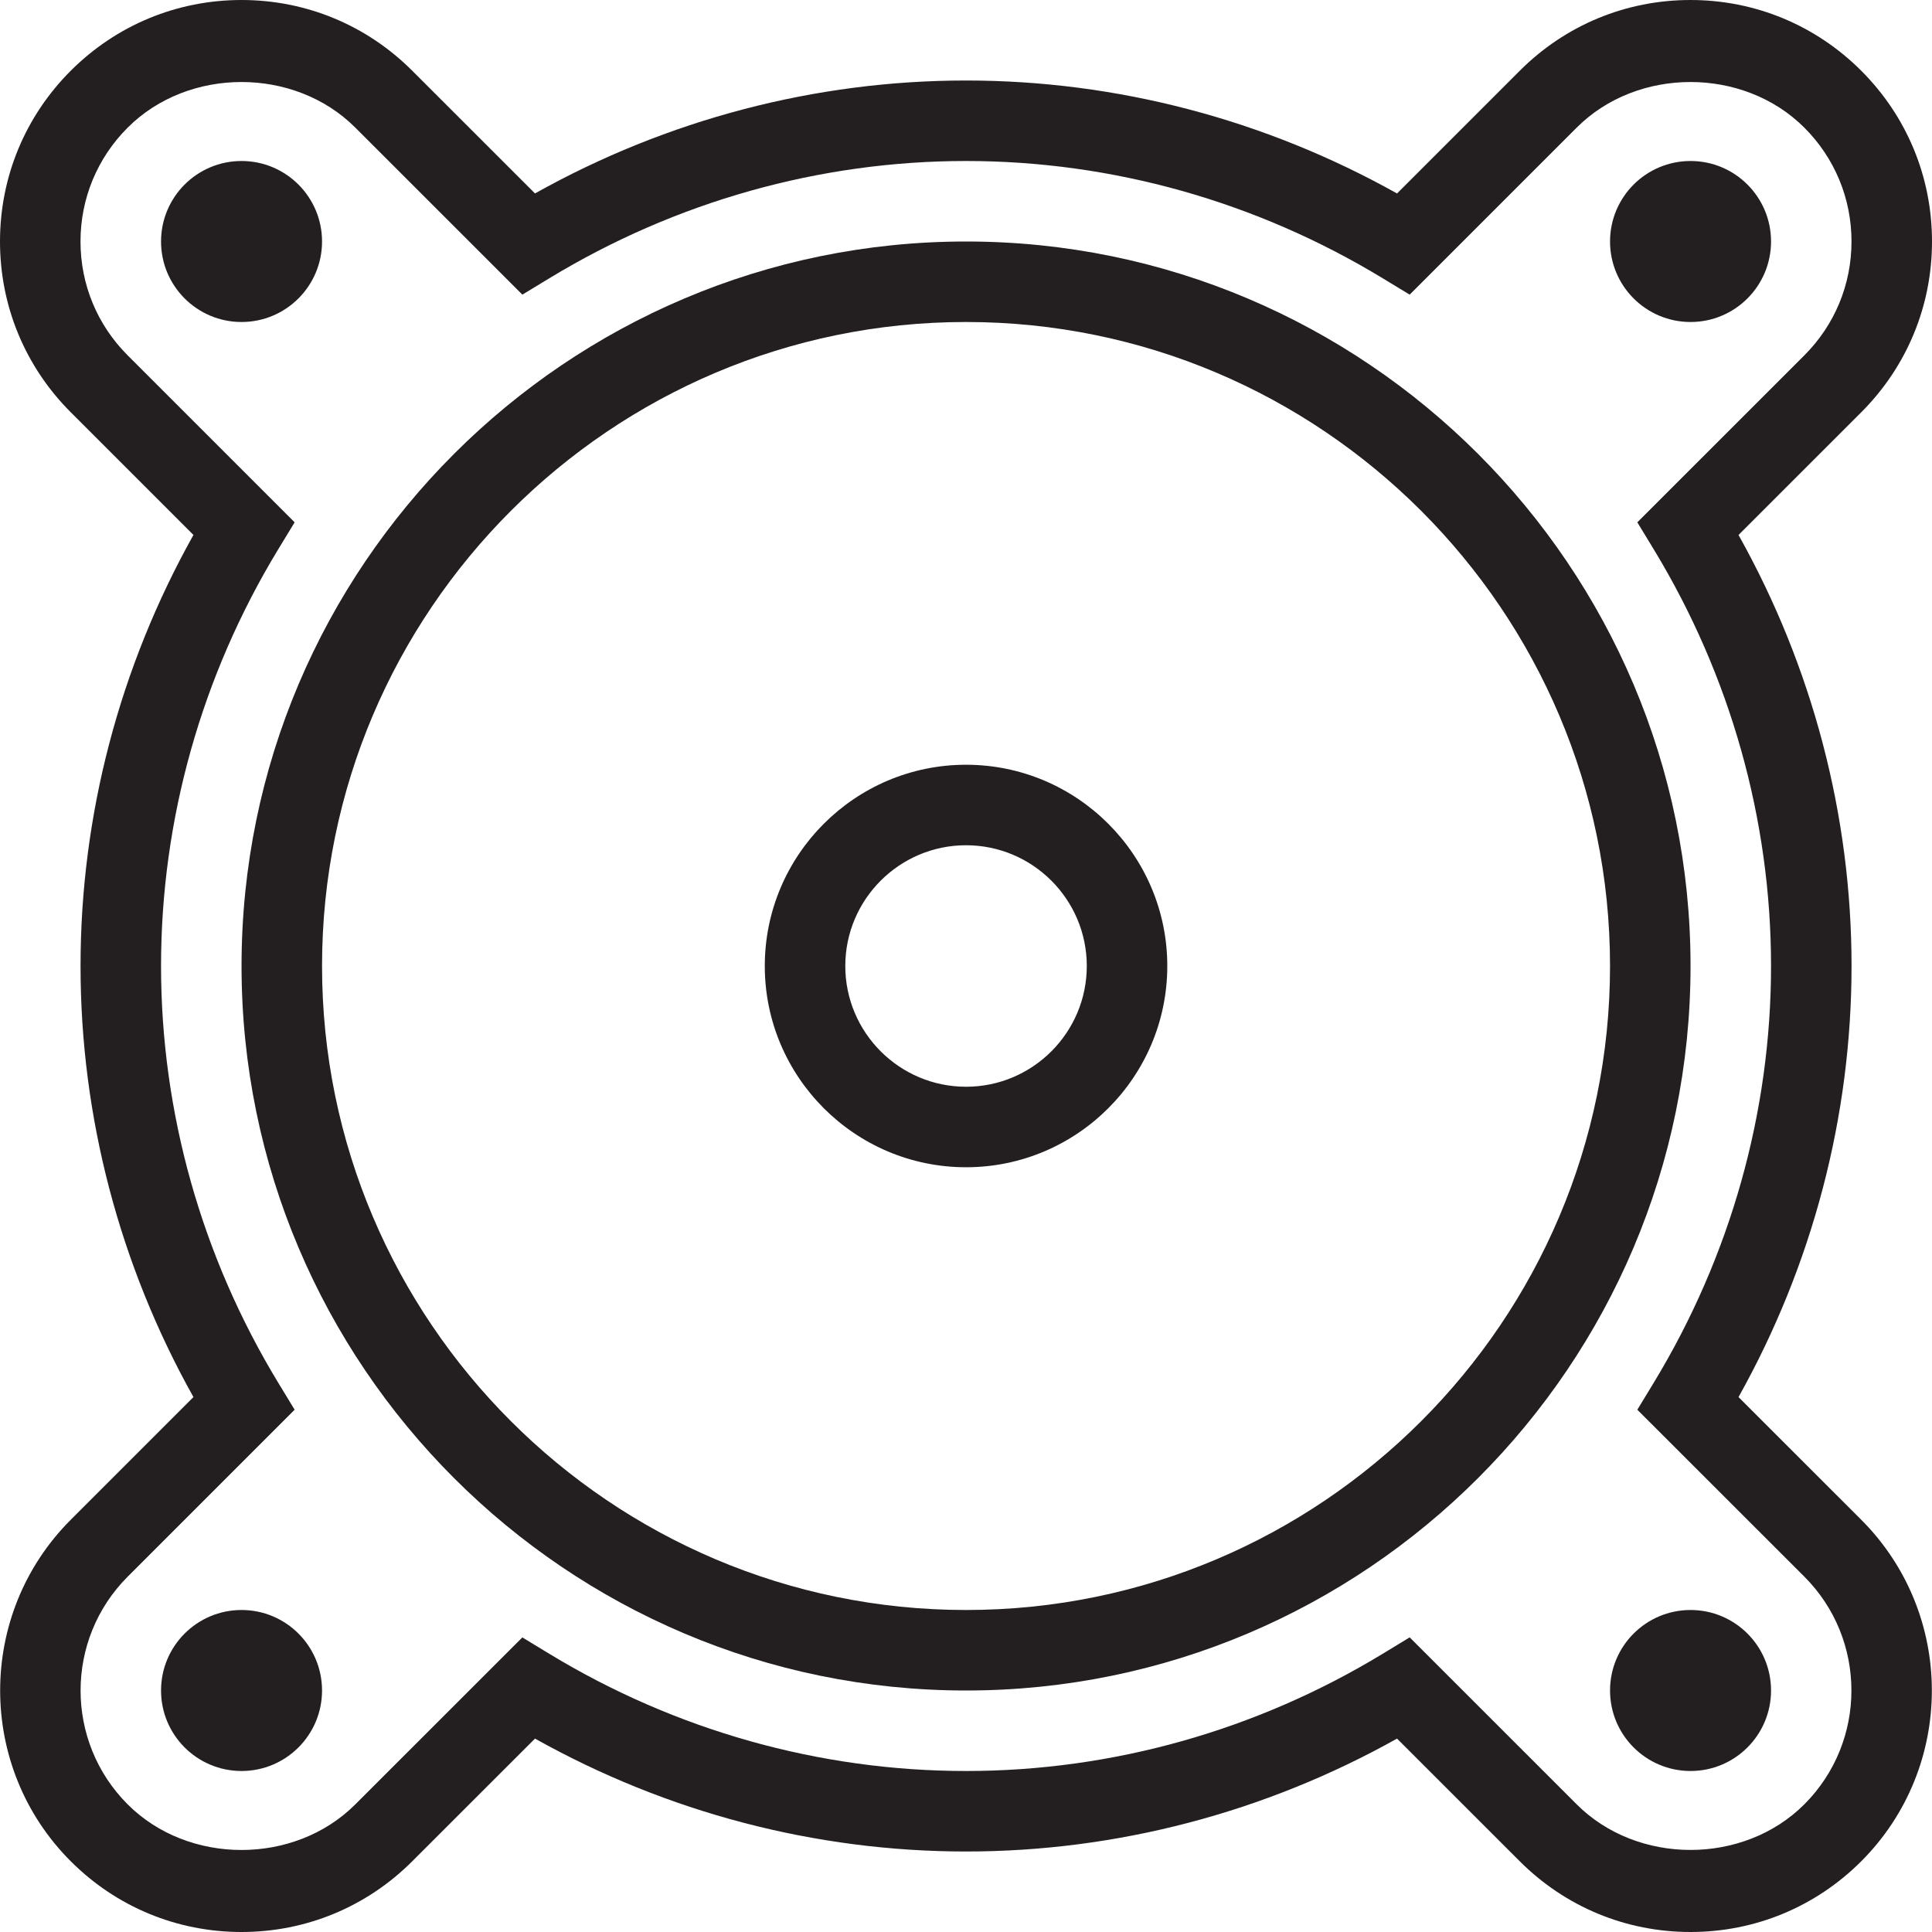 <?xml version="1.0" encoding="utf-8"?>
<!-- Generator: Adobe Illustrator 17.0.0, SVG Export Plug-In . SVG Version: 6.00 Build 0)  -->
<!DOCTYPE svg PUBLIC "-//W3C//DTD SVG 1.1//EN" "http://www.w3.org/Graphics/SVG/1.1/DTD/svg11.dtd">
<svg version="1.1" id="Layer_1" xmlns="http://www.w3.org/2000/svg" xmlns:xlink="http://www.w3.org/1999/xlink" x="0px" y="0px"
	 width="48px" height="48px" viewBox="0 0 48 48" enable-background="new 0 0 48 48" xml:space="preserve">
<g>
	<circle fill="#231F20" cx="42.001" cy="6" r="2"/>
	<circle fill="#231F20" cx="6.001" cy="6" r="2"/>
	<circle fill="#231F20" cx="42.001" cy="42" r="2"/>
	<circle fill="#231F20" cx="6.001" cy="42" r="2"/>
	<path fill="#231F20" d="M24.001,19c-2.757,0-5,2.243-5,5s2.243,5,5,5c2.757,0,5-2.243,5-5S26.758,19,24.001,19z M24.001,27
		c-1.654,0-3-1.346-3-3s1.346-3,3-3c1.654,0,3,1.346,3,3S25.655,27,24.001,27z"/>
	<path fill="#231F20" d="M24.001,6c-9.925,0-18,8.075-18,18s8.075,18,18,18c9.925,0,18-8.075,18-18S33.926,6,24.001,6z M24.001,40
		c-8.822,0-16-7.178-16-16s7.178-16,16-16c8.822,0,16,7.178,16,16S32.823,40,24.001,40z"/>
	<path fill="#231F20" d="M43.193,34.71c1.839-3.286,2.808-6.972,2.808-10.71c0-3.739-0.969-7.424-2.808-10.709l3.049-3.048
		C47.376,9.109,48,7.603,48,6s-0.624-3.109-1.758-4.243C45.108,0.624,43.602,0,41.999,0c-1.603,0-3.108,0.624-4.241,1.758
		l-3.049,3.049C31.425,2.968,27.739,2,24.001,2c-3.74,0-7.426,0.968-10.709,2.806l-3.05-3.049C9.109,0.624,7.603,0,6.001,0
		C4.398,0,2.892,0.624,1.758,1.757C0.624,2.891,0,4.397,0,6s0.624,3.109,1.758,4.243l3.048,3.048
		C2.969,16.573,2.001,20.258,2.001,24c0,3.741,0.968,7.427,2.805,10.71l-3.048,3.048c-2.339,2.339-2.339,6.146,0,8.485
		C2.891,47.376,4.397,48,6,48c1.602,0,3.109-0.624,4.242-1.757l3.05-3.048C16.574,45.032,20.26,46,24.001,46
		c3.739,0,7.425-0.968,10.708-2.805l3.049,3.048C38.891,47.376,40.397,48,42,48c1.602,0,3.109-0.624,4.242-1.757
		c2.339-2.339,2.339-6.145,0-8.485L43.193,34.71z M44.828,44.828c-1.51,1.511-4.146,1.511-5.656,0l-4.149-4.148l-0.671,0.408
		C31.215,42.993,27.636,44,24.001,44c-3.636,0-7.216-1.007-10.352-2.911l-0.671-0.408l-4.15,4.148c-1.51,1.511-4.146,1.511-5.656,0
		c-1.56-1.559-1.56-4.097,0-5.657l4.148-4.148l-0.408-0.671C5.008,31.216,4.001,27.636,4.001,24c0-3.637,1.007-7.217,2.911-10.352
		l0.408-0.671L3.172,8.829C2.416,8.073,2,7.068,2,6s0.416-2.073,1.172-2.829c1.511-1.511,4.146-1.511,5.656,0l4.15,4.149
		l0.671-0.407C16.787,5.007,20.366,4,24.001,4c3.633,0,7.212,1.007,10.351,2.913l0.671,0.407l4.149-4.149
		c1.51-1.511,4.144-1.511,5.656,0C45.584,3.927,46,4.932,46,6s-0.416,2.073-1.172,2.829l-4.149,4.148l0.408,0.671
		c1.906,3.139,2.914,6.719,2.914,10.352s-1.008,7.213-2.914,10.353l-0.408,0.671l4.149,4.147
		C46.388,40.731,46.388,43.268,44.828,44.828z"/>
</g>
<g id="nyt_x5F_exporter_x5F_info" display="none">
</g>
</svg>
